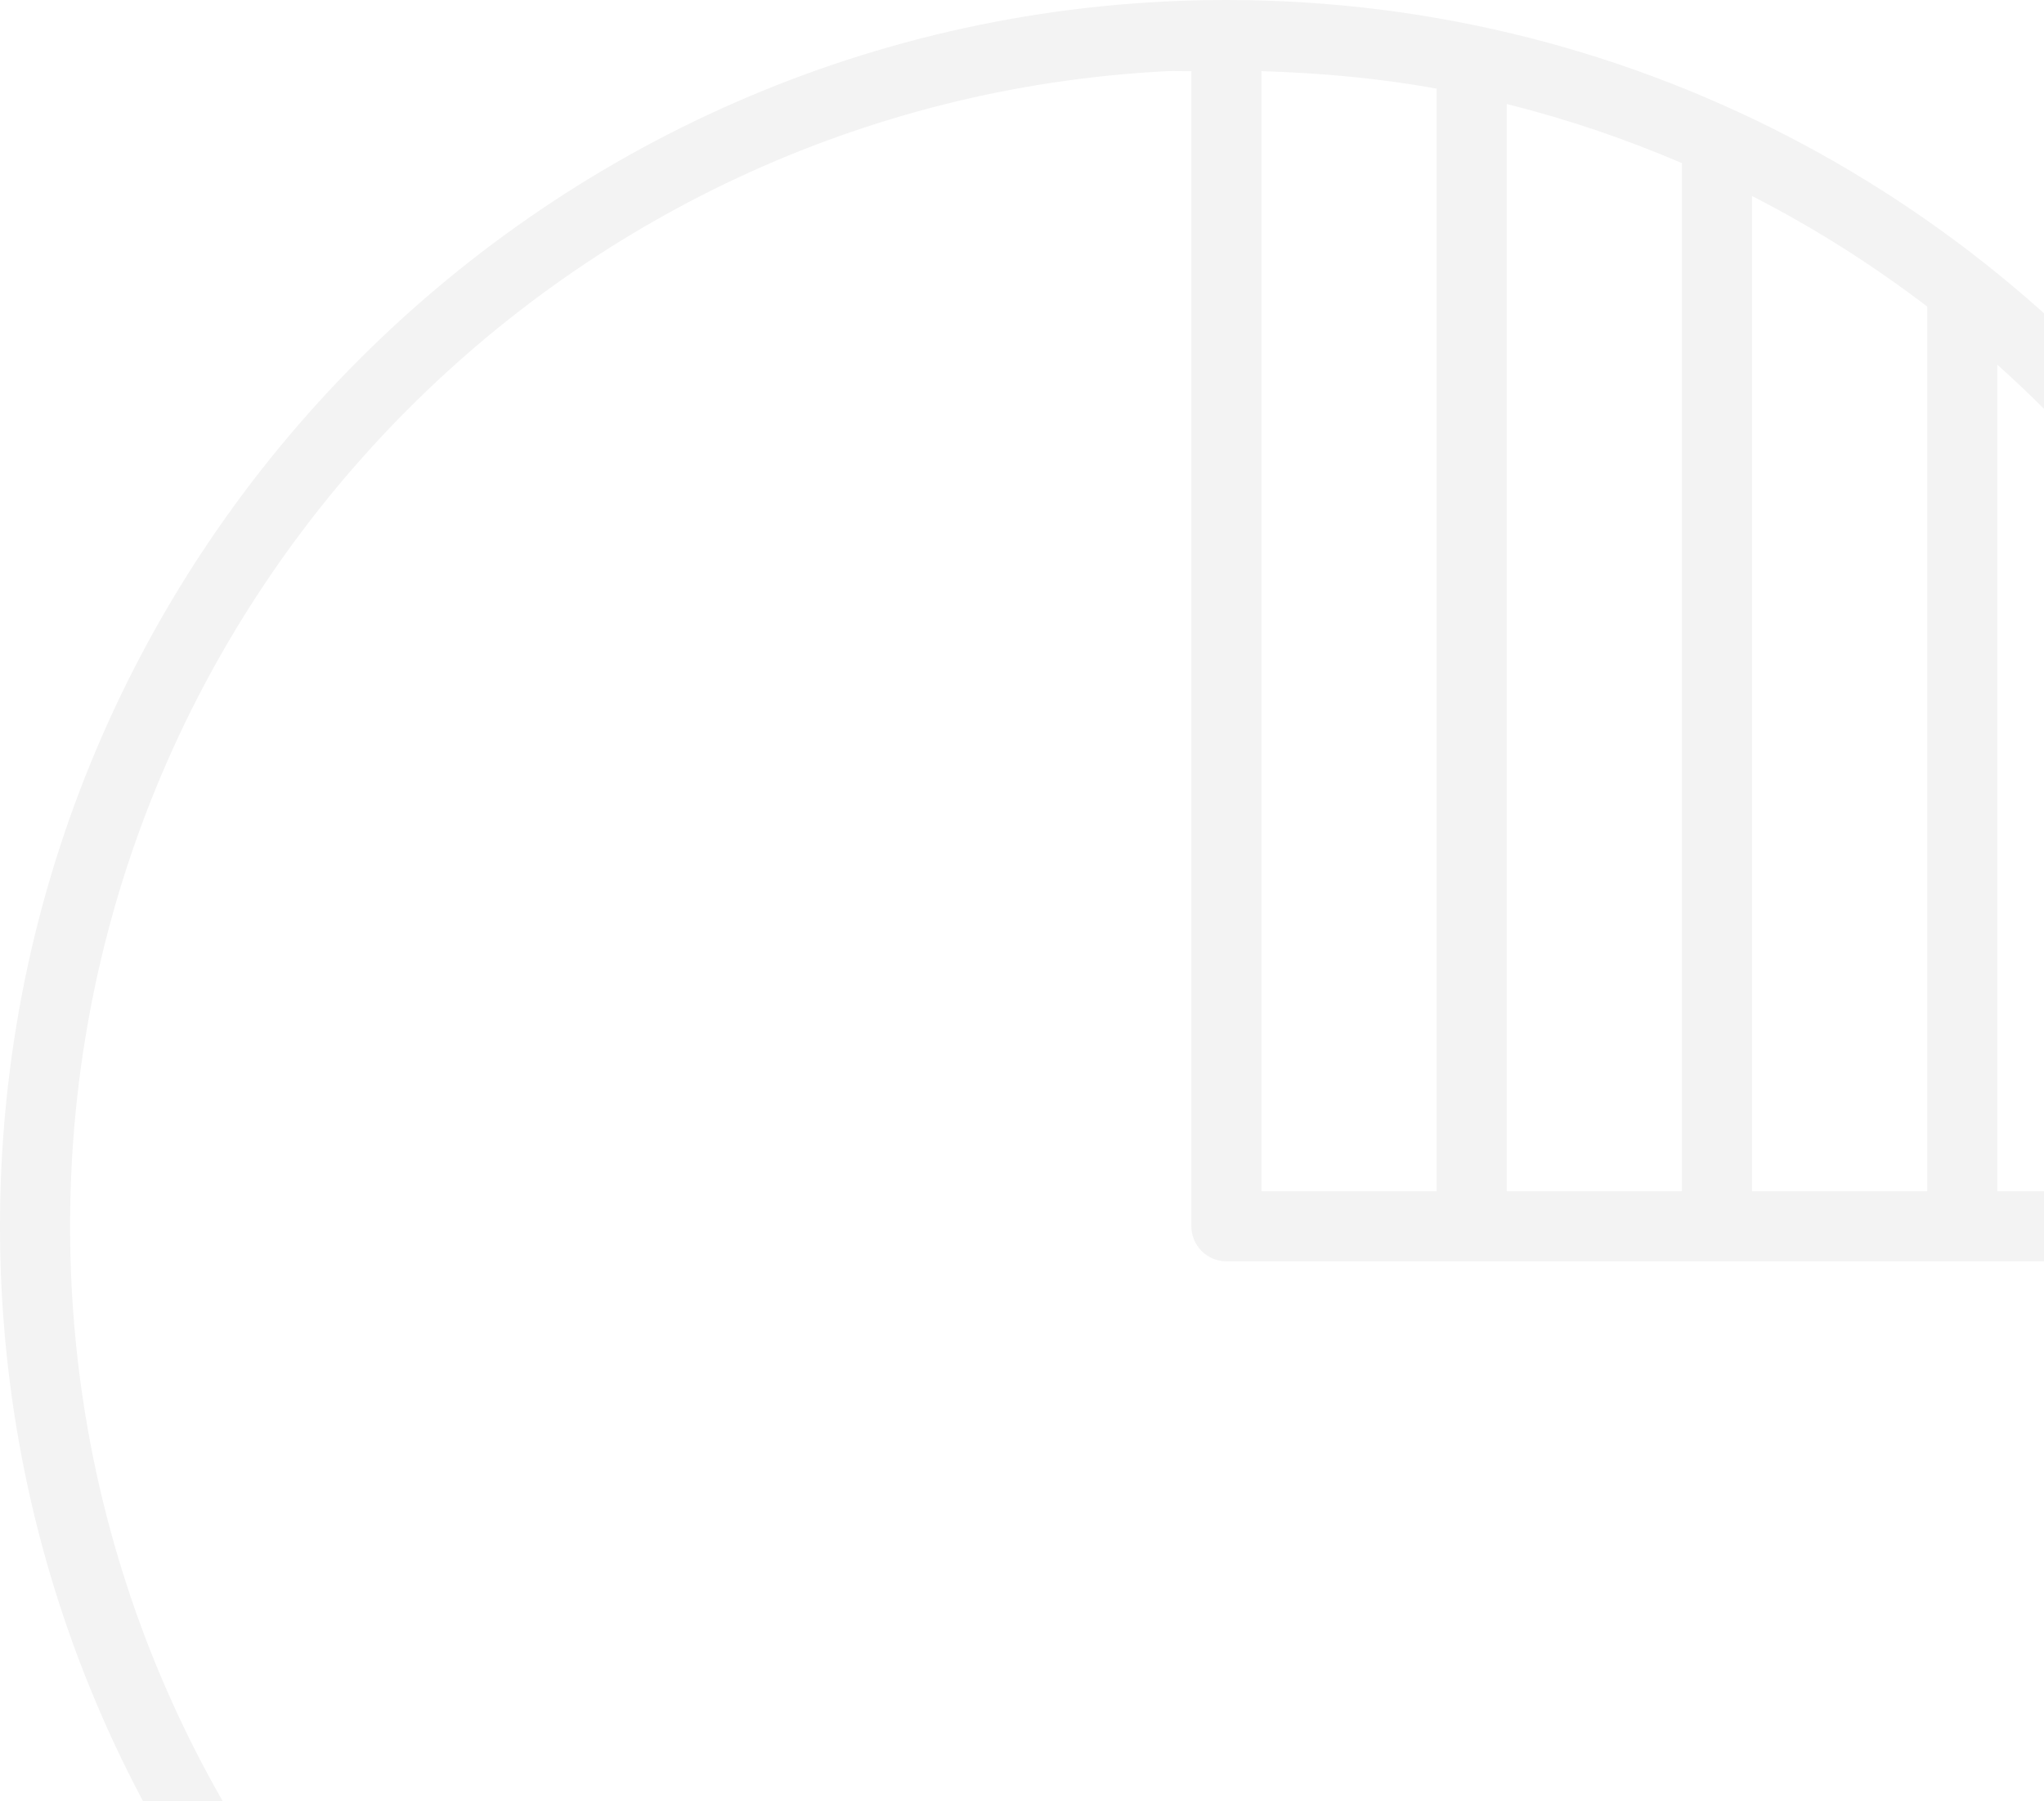 <svg width="59" height="52" viewBox="0 0 59 52" fill="none" xmlns="http://www.w3.org/2000/svg">
<g opacity="0.05" clip-path="url(#clip0)">
<path d="M35.4 0C15.861 0 0 15.861 0 35.4C0 54.939 15.861 70.8 35.4 70.8C54.939 70.8 70.8 54.939 70.8 35.4C70.8 28.041 68.515 21.214 64.668 15.551C64.65 15.507 64.629 15.465 64.605 15.424C64.592 15.405 64.587 15.38 64.573 15.361C64.553 15.339 64.532 15.318 64.51 15.298C58.122 6.063 47.473 0 35.4 0ZM33.693 2.054C33.925 2.043 34.156 2.061 34.389 2.054V35.4C34.389 35.668 34.495 35.925 34.685 36.115C34.874 36.305 35.132 36.411 35.4 36.411H68.746C68.206 54.384 53.504 68.777 35.4 68.777C16.954 68.777 2.023 53.846 2.023 35.4C2.023 17.531 16.047 2.948 33.693 2.054ZM36.411 2.054C38.13 2.106 39.825 2.259 41.469 2.56V34.389H36.411V2.054ZM43.491 3.003C45.237 3.437 46.924 4.013 48.549 4.709V34.389H43.491V3.003ZM50.571 5.658C52.357 6.57 54.047 7.644 55.629 8.85V34.389H50.571V5.658ZM57.651 10.525C59.546 12.222 61.242 14.129 62.709 16.215V34.389H57.651V10.525ZM64.731 19.407C67.168 23.872 68.583 28.98 68.746 34.389H64.731V19.407Z" fill="black"/>
</g>
<defs>
<clipPath id="clip0">
<rect width="59" height="52" fill="white"/>
</clipPath>
</defs>
</svg>
